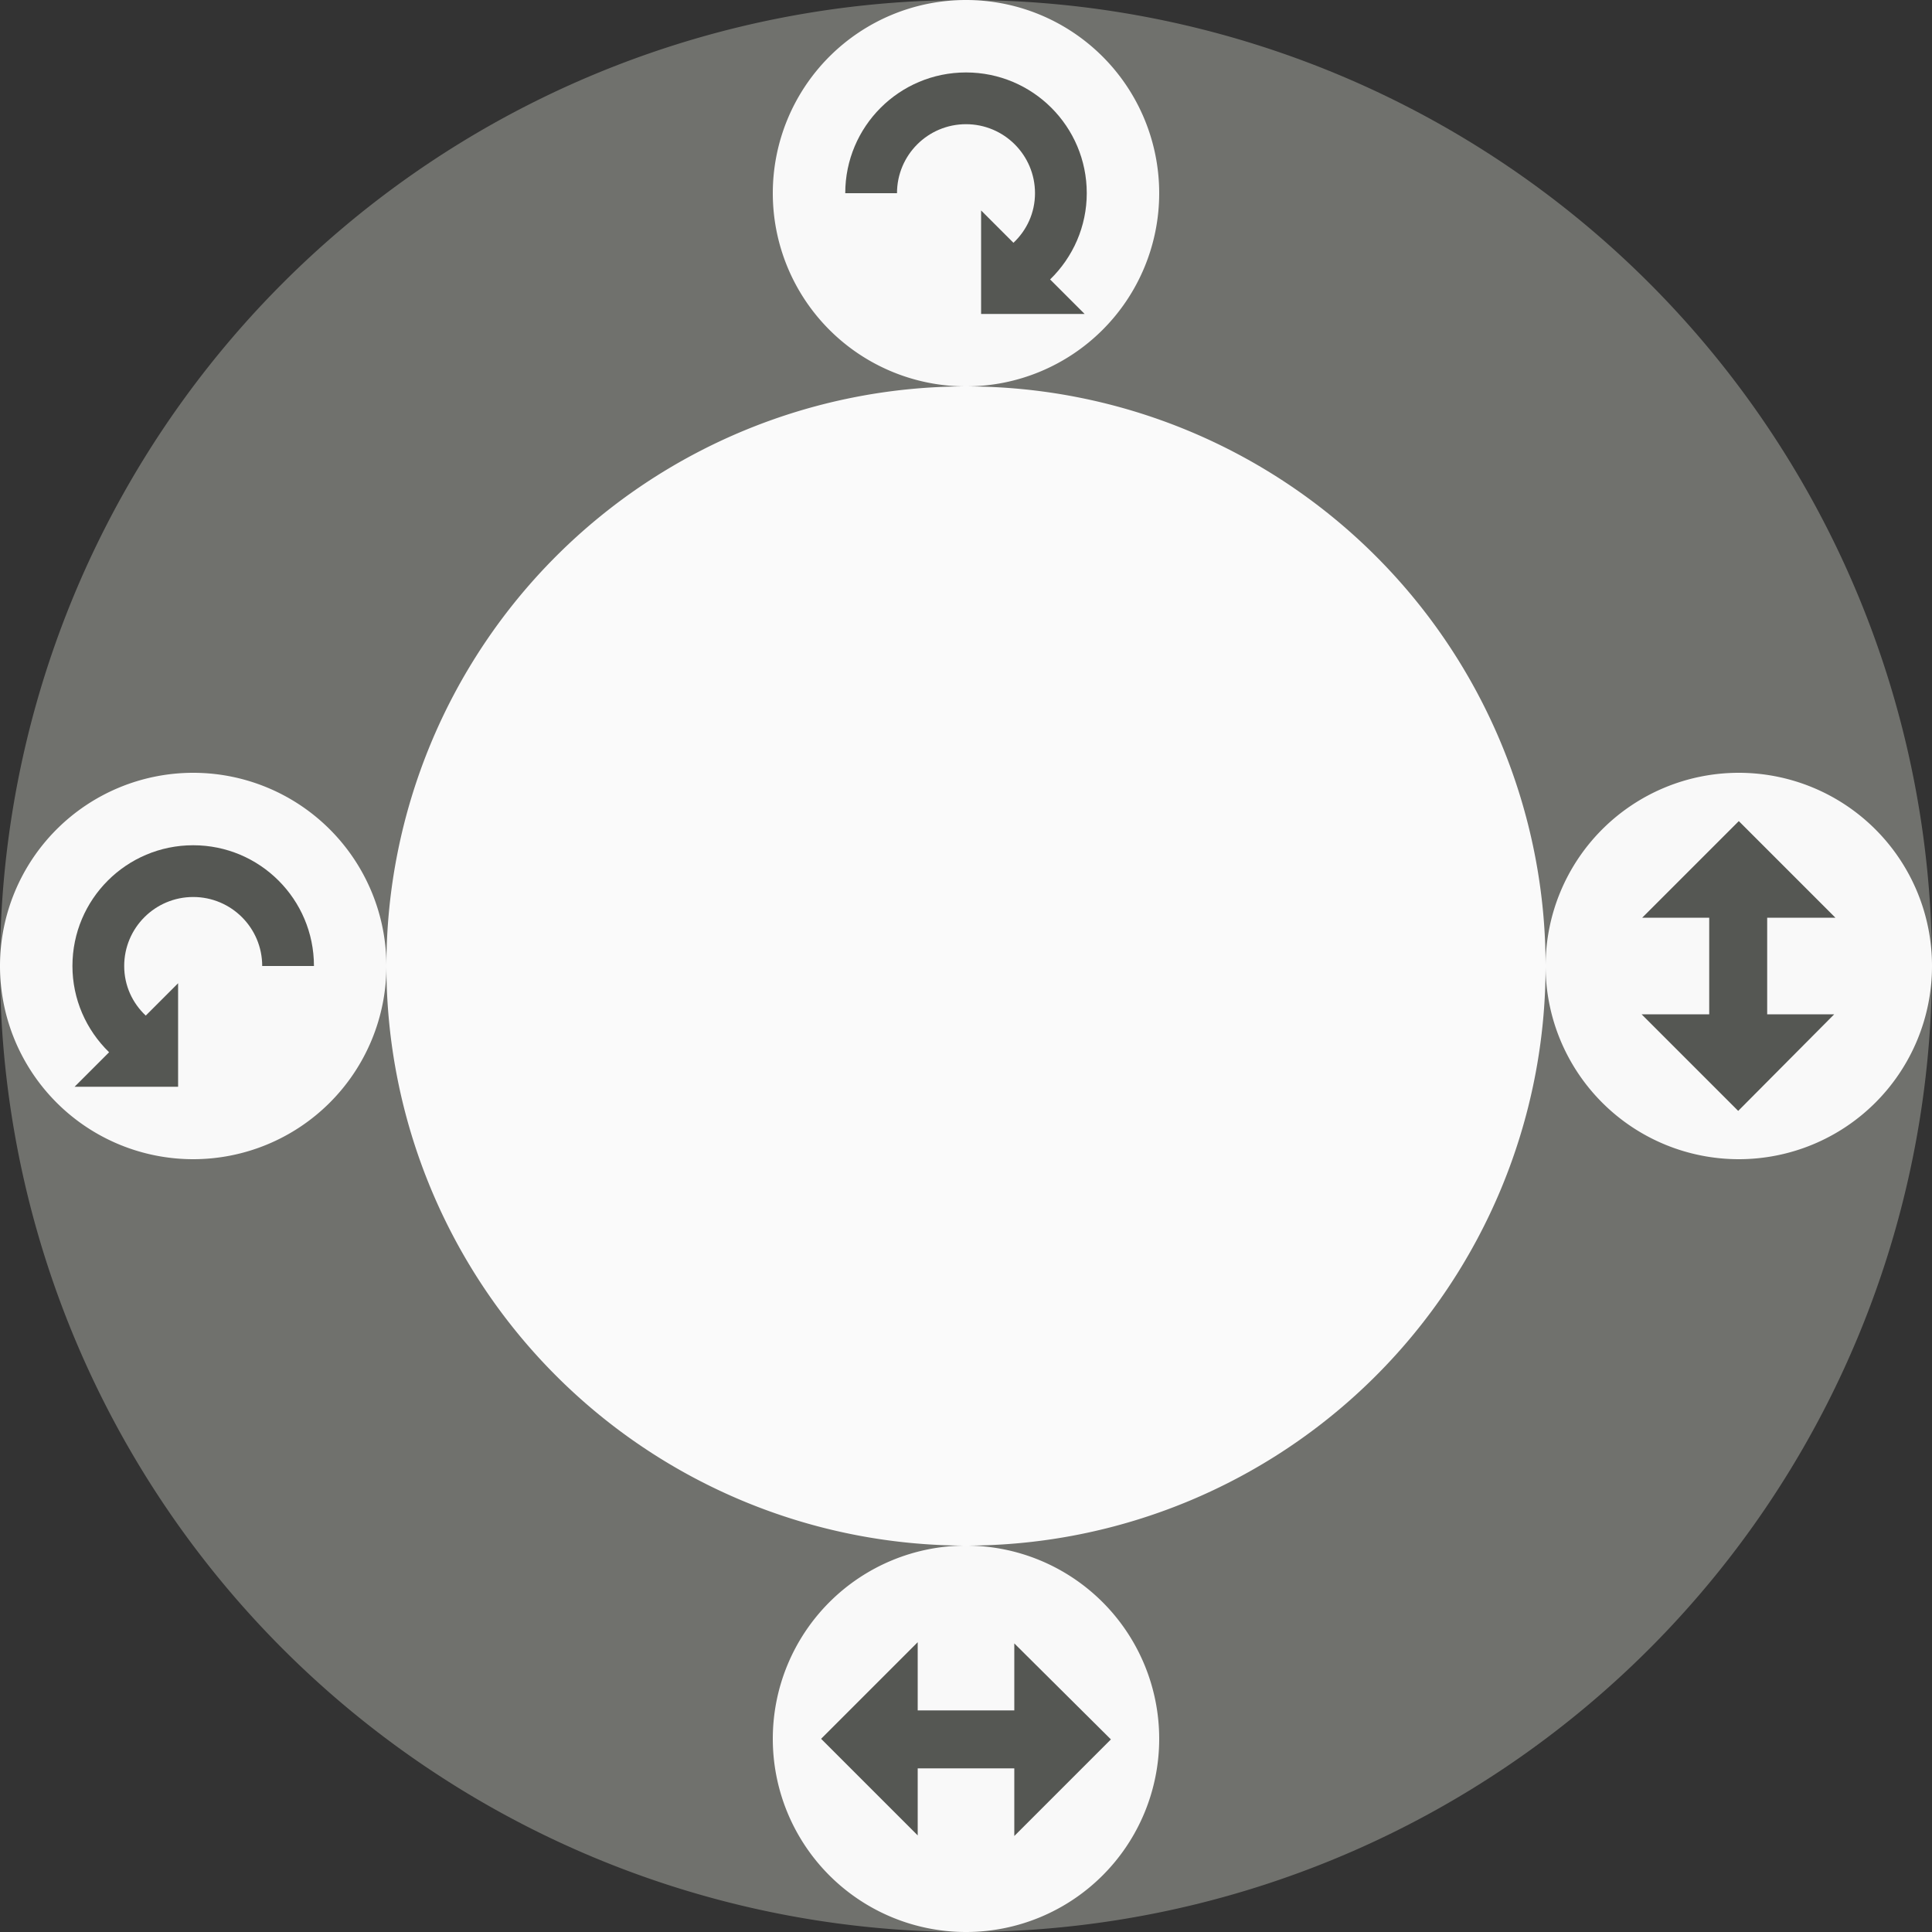 <?xml version="1.0" encoding="UTF-8" standalone="no"?>
<svg xmlns:rdf="http://www.w3.org/1999/02/22-rdf-syntax-ns#" xmlns="http://www.w3.org/2000/svg" height="200" width="200" version="1.1" xmlns:cc="http://creativecommons.org/ns#" xmlns:xlink="http://www.w3.org/1999/xlink" xmlns:dc="http://purl.org/dc/elements/1.1/">
<rect width="100%" height="100%" fill="#333333" stroke="none"/>
<path d="m200 100a100 100 0 0 1 -200 0 100 100 0 1 1 200 0z" fill="#70716d"/>
<path d="m160 100a60 60 0 0 1 -120 0 60 60 0 1 1 120 0z" fill="#fafafa"/>
<g fill="#555753">
<g id="c">
<path opacity=".99" fill="#fafafa" d="m40 100a20 20 0 0 1 -40 0 20 20 0 1 1 40 0z"/>
<path d="m20 87.5c6.904 0 12.5 5.596 12.5 12.5h-5.357c0-3.945-3.198-7.143-7.143-7.143-3.945 0-7.143 3.198-7.143 7.143 0 2.038 0.861 3.845 2.232 5.134l3.348-3.348v10.714h-10.714l3.571-3.571c-2.389-2.324-3.795-5.511-3.795-8.929 0-6.904 5.596-12.5 12.5-12.5z"/>
</g>
<g id="d">
<path opacity=".99" fill="#fafafa" d="m120 180a20 20 0 0 1 -40 0 20 20 0 1 1 40 0z"/>
<path d="m95 170-10 10 10 10v-6.938h10v7l10-10-10-9.938v6.938h-10z"/>
</g>
<use xlink:href="#d" transform="matrix(0 1 -1 0 360 0)" height="100%" width="100%" y="0" x="0"/>
<use xlink:href="#c" transform="matrix(-1 0 0 1 120 -80)" height="100%" width="100%" y="0" x="0"/>
</g>
</svg>
